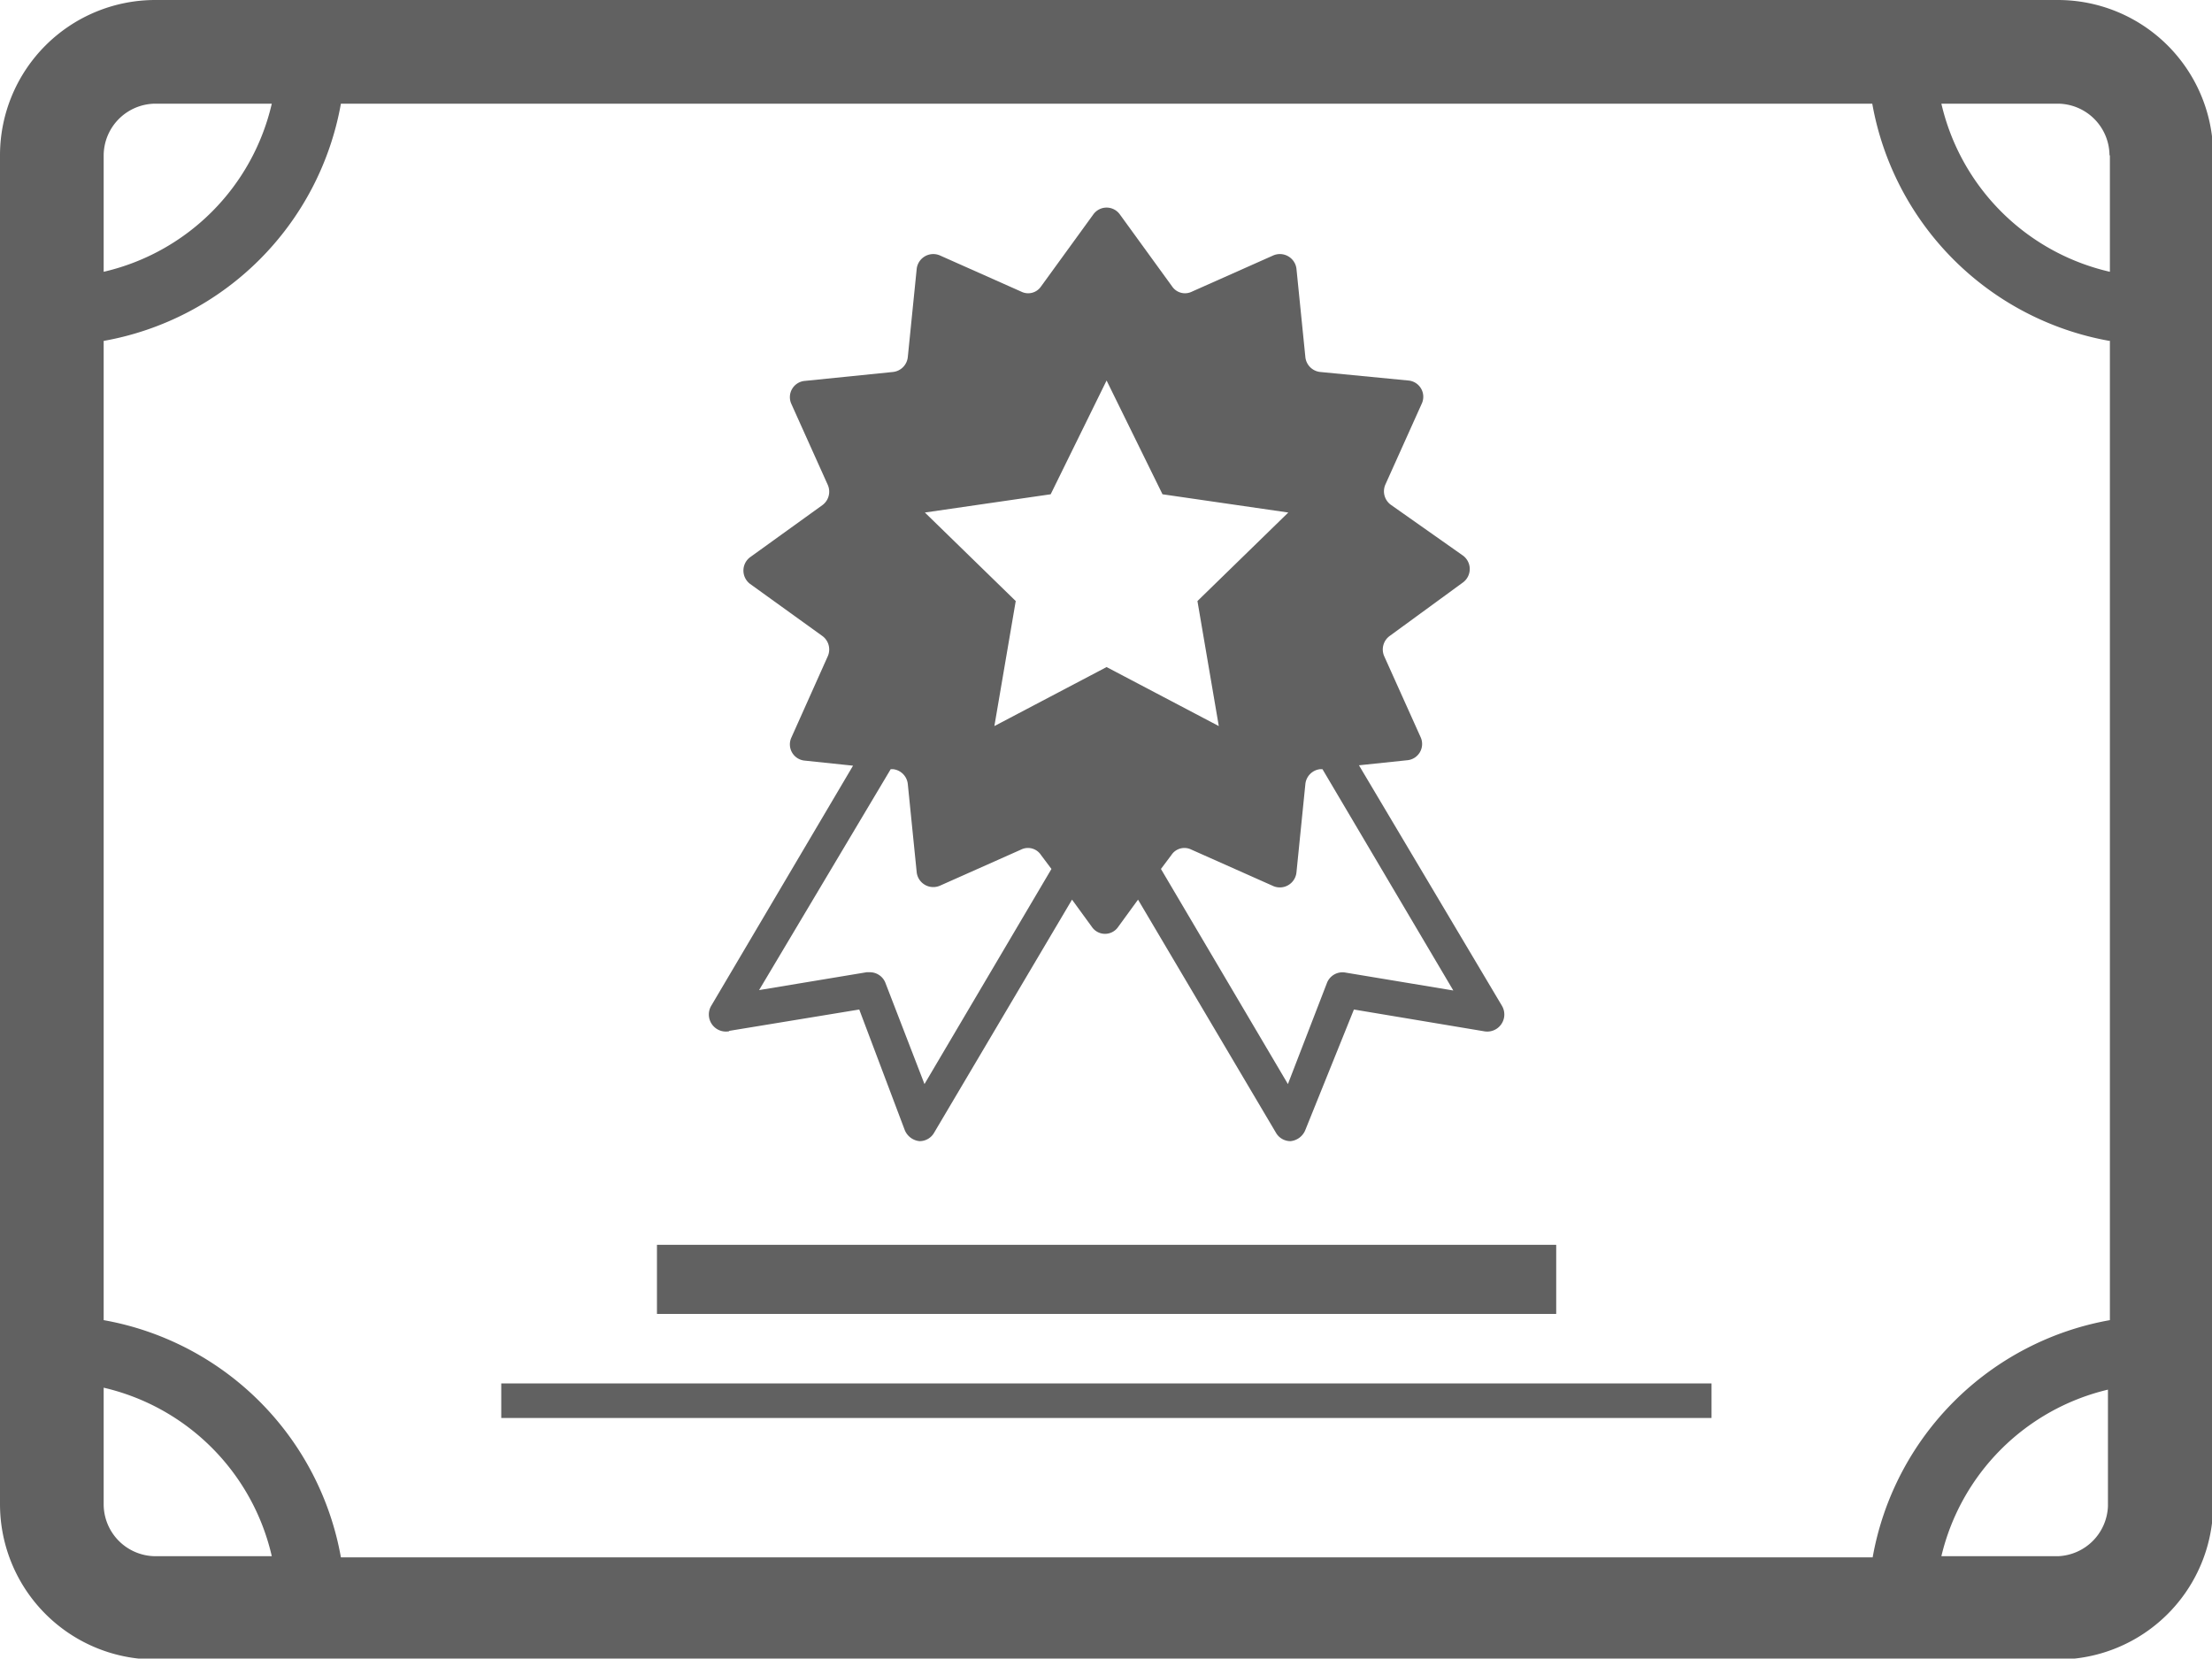 <?xml version="1.0" encoding="UTF-8" standalone="no"?>
<svg
   xmlns:dc="http://purl.org/dc/elements/1.1/"
   xmlns:cc="http://creativecommons.org/ns#"
   xmlns:rdf="http://www.w3.org/1999/02/22-rdf-syntax-ns#"
   xmlns:svg="http://www.w3.org/2000/svg"
   xmlns="http://www.w3.org/2000/svg"
   id="svg131776"
   version="1.1"
   viewBox="0 0 24.611 18.454"
   height="18.454mm"
   width="24.611mm">
  <defs
     id="defs131770" />
  <g
     transform="translate(36.118,-139.606)"
     id="layer1">
    <g
       style="stroke-width:0.613"
       transform="matrix(0.432,0,0,0.432,-36.118,139.606)"
       id="Layer_2-59-7"
       data-name="Layer 2">
      <g
         style="stroke-width:0.613"
         id="Layer_1-2-77-9"
         data-name="Layer 1">
        <path
           style="fill:#616161;stroke-width:0.613"
           class="cls-1"
           d="M 53,0 H 4 A 4,4 0 0 0 0,4 v 34.74 a 4,4 0 0 0 4,4 h 49 a 4,4 0 0 0 4,-4 V 4 A 4,4 0 0 0 53,0 Z m 1.34,4 V 7 A 5.78,5.78 0 0 1 50,2.67 h 3 A 1.34,1.34 0 0 1 54.33,4 Z m 0,4.77 V 34 a 7.55,7.55 0 0 0 -6.11,6.11 H 8.78 A 7.55,7.55 0 0 0 2.67,34 V 8.78 A 7.55,7.55 0 0 0 8.78,2.67 h 39.44 a 7.55,7.55 0 0 0 6.11,6.11 z M 4,2.67 H 7 A 5.78,5.78 0 0 1 2.67,7 V 4 A 1.34,1.34 0 0 1 4,2.67 Z M 2.67,38.74 v -3 A 5.78,5.78 0 0 1 7,40.08 H 4 A 1.34,1.34 0 0 1 2.67,38.74 Z M 53,40.08 h -3 a 5.78,5.78 0 0 1 4.29,-4.29 v 3 A 1.34,1.34 0 0 1 53,40.08 Z"
           id="path5371-9" />
        <path
           style="fill:#616161;stroke-width:0.613"
           class="cls-1"
           d="M 18.78,26.55 22.13,26 23.3,29.1 a 0.46,0.46 0 0 0 0.38,0.29 v 0 a 0.43,0.43 0 0 0 0.38,-0.22 l 3.55,-6 0.51,0.7 a 0.41,0.41 0 0 0 0.68,0 l 0.51,-0.7 3.55,6 a 0.43,0.43 0 0 0 0.38,0.22 v 0 a 0.46,0.46 0 0 0 0.38,-0.29 l 1.25,-3.1 3.35,0.56 A 0.44,0.44 0 0 0 38.68,25.9 L 35,19.71 36.24,19.58 a 0.42,0.42 0 0 0 0.35,-0.59 L 35.65,16.9 a 0.43,0.43 0 0 1 0.14,-0.52 L 37.68,15 a 0.43,0.43 0 0 0 0,-0.69 L 35.82,13 a 0.43,0.43 0 0 1 -0.14,-0.52 l 0.94,-2.09 A 0.42,0.42 0 0 0 36.27,9.8 L 34,9.58 A 0.43,0.43 0 0 1 33.62,9.2 L 33.39,6.92 A 0.43,0.43 0 0 0 32.79,6.58 L 30.7,7.51 A 0.4,0.4 0 0 1 30.19,7.38 L 28.84,5.52 a 0.42,0.42 0 0 0 -0.68,0 L 26.81,7.38 A 0.4,0.4 0 0 1 26.3,7.51 L 24.21,6.58 a 0.43,0.43 0 0 0 -0.6,0.34 L 23.38,9.2 A 0.43,0.43 0 0 1 23,9.58 l -2.27,0.23 a 0.42,0.42 0 0 0 -0.35,0.59 l 0.94,2.09 a 0.43,0.43 0 0 1 -0.14,0.52 l -1.86,1.34 a 0.43,0.43 0 0 0 0,0.69 l 1.86,1.34 a 0.43,0.43 0 0 1 0.14,0.52 L 20.38,19 a 0.42,0.42 0 0 0 0.35,0.59 l 1.24,0.13 -3.65,6.18 a 0.44,0.44 0 0 0 0.46,0.66 z m 14.61,-4.08 0.23,-2.28 A 0.43,0.43 0 0 1 34,19.81 h 0.06 l 3.37,5.7 -2.77,-0.46 a 0.43,0.43 0 0 0 -0.49,0.28 l -1,2.59 -3.27,-5.54 0.27,-0.36 a 0.4,0.4 0 0 1 0.51,-0.14 l 2.09,0.93 a 0.43,0.43 0 0 0 0.62,-0.34 z m -6.33,-9.74 1.44,-2.93 1.44,2.93 3.24,0.47 -2.34,2.28 0.55,3.22 -2.89,-1.52 -2.89,1.52 0.55,-3.22 -2.34,-2.28 z m -4.12,7.08 H 23 a 0.43,0.43 0 0 1 0.38,0.38 l 0.23,2.28 a 0.43,0.43 0 0 0 0.6,0.34 l 2.09,-0.93 a 0.4,0.4 0 0 1 0.51,0.14 l 0.27,0.36 -3.27,5.54 -1,-2.59 A 0.43,0.43 0 0 0 22.4,25.04 h -0.08 l -2.77,0.46 z"
           id="path5373-3" />
        <rect
           style="fill:#616161;stroke-width:0.613"
           class="cls-1"
           x="16.92"
           y="32.06"
           width="23.16"
           height="1.78"
           id="rect5375-2" />
        <rect
           style="fill:#616161;stroke-width:0.613"
           class="cls-1"
           x="12.91"
           y="35.63"
           width="31.17"
           height="0.89"
           id="rect5377-4" />
      </g>
    </g>
  </g>
</svg>
